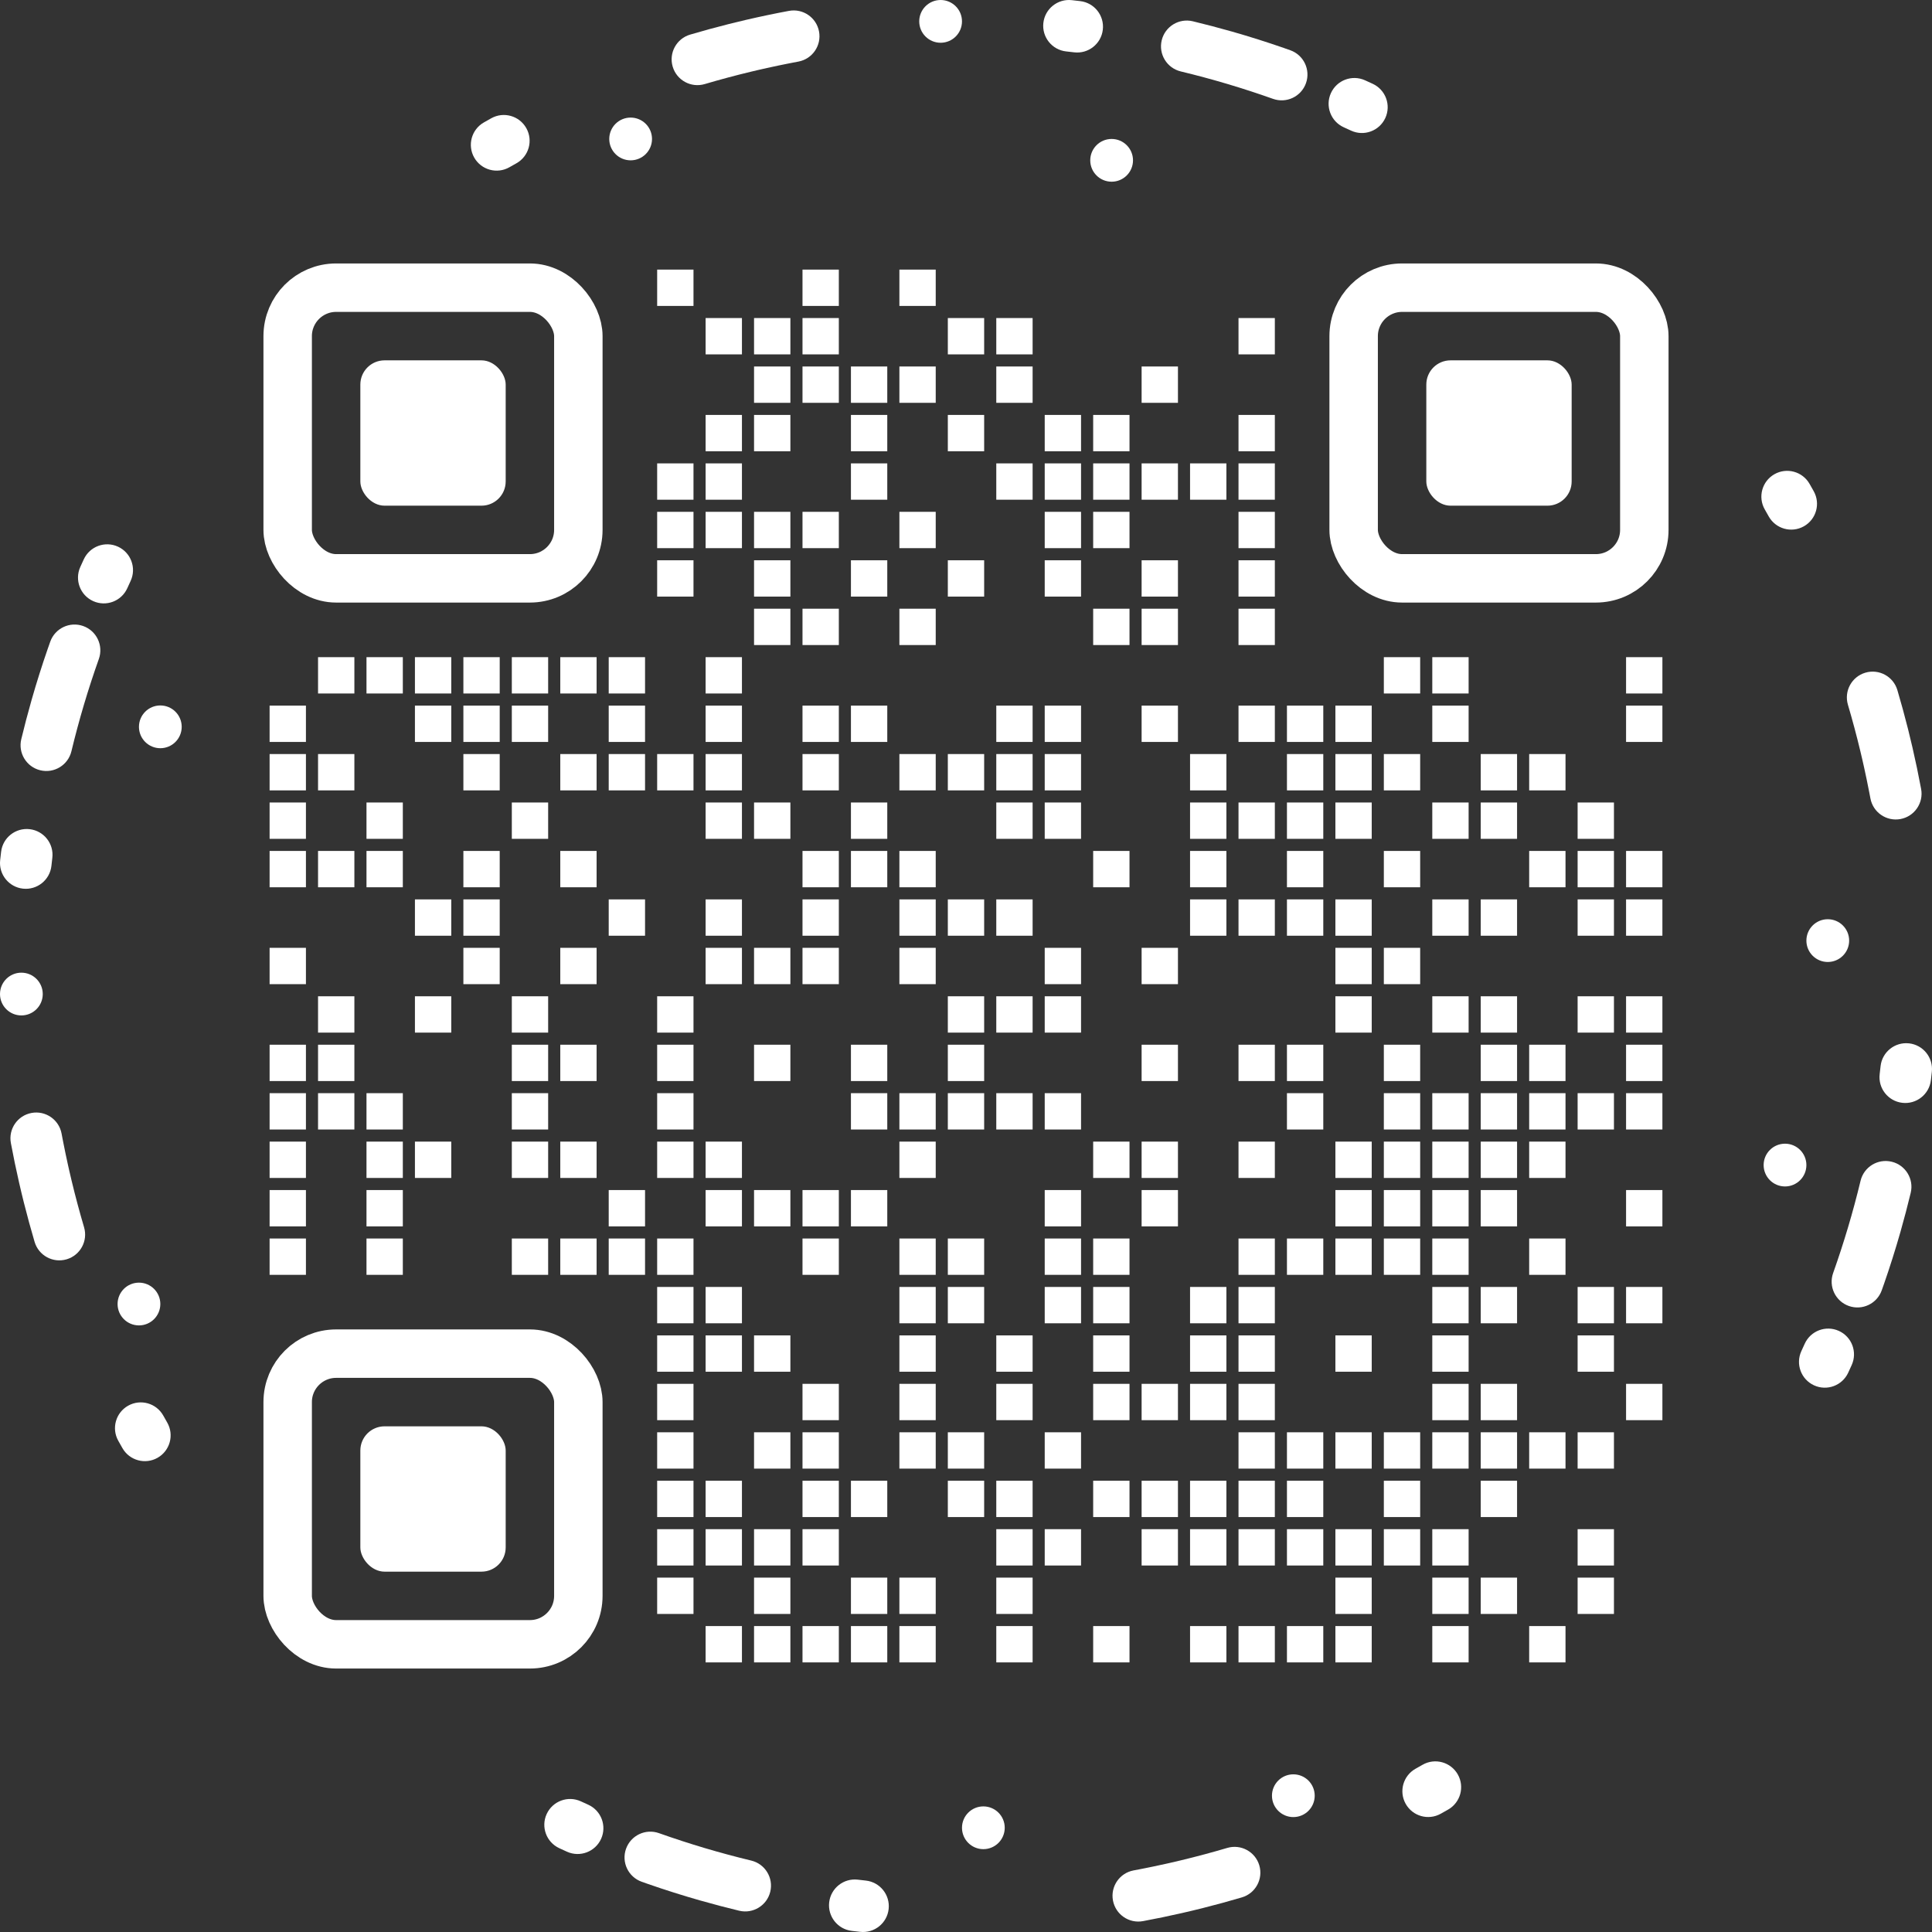 <svg xmlns="http://www.w3.org/2000/svg" xmlns:xlink="http://www.w3.org/1999/xlink" version="1.1" x="0" y="0" viewBox="0 0 220.0 220.0" width="220.0" height="220.0">


<rect x="0" y="0" width="220.0" height="220.0" fill="#333333" stroke="none"/>


<g hape-rendering="crispEdges">
  <path d="M201.407 58.806C202.2 60.221 203.989 60.727 205.404 59.934C206.819 59.142 207.324 57.353 206.532 55.938C206.375 55.656 206.216 55.376 206.056 55.096C205.252 53.688 203.458 53.199 202.05 54.003C200.642 54.808 200.152 56.602 200.957 58.01C201.108 58.274 201.258 58.54 201.407 58.806Z" fill="#ffffff"/>
  <path d="M219.982 122.047C220.159 120.434 218.994 118.985 217.382 118.808C215.77 118.632 214.32 119.796 214.144 121.408C214.111 121.712 214.076 122.015 214.041 122.318C213.85 123.928 215.001 125.388 216.612 125.579C218.223 125.769 219.683 124.618 219.873 123.007C219.911 122.687 219.947 122.367 219.982 122.047Z" fill="#ffffff"/>
  <path d="M210.858 155.435C211.525 153.957 210.868 152.217 209.39 151.55C207.911 150.883 206.172 151.54 205.505 153.018C205.379 153.296 205.253 153.573 205.125 153.849C204.445 155.322 205.087 157.067 206.559 157.747C208.032 158.427 209.777 157.785 210.457 156.313C210.592 156.021 210.725 155.728 210.858 155.435Z" fill="#ffffff"/>
  <path d="M153.849 14.875C155.322 15.555 157.067 14.913 157.747 13.441C158.427 11.968 157.785 10.223 156.312 9.543C156.02 9.408 155.728 9.275 155.435 9.142C153.957 8.475 152.217 9.132 151.55 10.61C150.883 12.089 151.54 13.828 153.018 14.495C153.296 14.62 153.573 14.747 153.849 14.875Z" fill="#ffffff"/>
  <path d="M122.318 5.959C123.928 6.15 125.388 4.999 125.579 3.388C125.769 1.777 124.618 0.317 123.007 0.127C122.687 0.089 122.367 0.053 122.047 0.018C120.434 -0.159 118.985 1.006 118.808 2.618C118.632 4.23 119.796 5.68 121.408 5.856C121.712 5.889 122.015 5.924 122.318 5.959Z" fill="#ffffff"/>
  <path d="M164.904 206.056C166.312 205.252 166.801 203.458 165.997 202.05C165.192 200.642 163.399 200.152 161.99 200.957C161.726 201.108 161.46 201.258 161.194 201.407C159.779 202.2 159.273 203.989 160.066 205.404C160.858 206.819 162.647 207.325 164.062 206.532C164.344 206.375 164.624 206.216 164.904 206.056Z" fill="#ffffff"/>
  <path d="M88.628 7.465C88.195 7.556 87.763 7.649 87.33 7.745C86.99 7.82 86.652 7.897 86.314 7.975C86.059 8.034 85.804 8.095 85.549 8.156C83.759 8.585 81.992 9.058 80.248 9.574C78.692 10.033 77.059 9.144 76.6 7.589C76.141 6.034 77.029 4.4 78.585 3.941C80.032 3.513 81.494 3.114 82.97 2.742C82.991 2.736 83.012 2.731 83.033 2.726C83.68 2.563 84.33 2.406 84.982 2.255C86.602 1.879 88.221 1.54 89.841 1.239C91.435 0.942 92.968 1.994 93.265 3.588C93.562 5.182 92.51 6.716 90.916 7.013C90.711 7.051 90.506 7.089 90.3 7.129C90.272 7.135 90.244 7.141 90.216 7.147C90.02 7.184 89.825 7.223 89.629 7.261C89.609 7.266 89.589 7.27 89.569 7.274C89.419 7.304 89.269 7.334 89.119 7.365C88.968 7.395 88.818 7.426 88.668 7.457C88.655 7.46 88.642 7.463 88.628 7.465Z" fill="#ffffff"/>
  <path d="M131.348 212.539C131.788 212.448 132.228 212.353 132.669 212.255C132.755 212.236 132.84 212.217 132.926 212.198C133.038 212.173 133.15 212.148 133.262 212.122C133.658 212.032 134.054 211.939 134.45 211.844C136.239 211.414 138.007 210.941 139.751 210.426C141.306 209.967 142.94 210.856 143.399 212.411C143.858 213.966 142.97 215.6 141.414 216.059C139.969 216.486 138.509 216.885 137.035 217.256C137.012 217.263 136.989 217.269 136.966 217.275C136.162 217.476 135.353 217.67 134.54 217.855C133.079 218.187 131.619 218.489 130.158 218.761C128.564 219.058 127.031 218.006 126.734 216.412C126.437 214.817 127.489 213.284 129.083 212.987C129.29 212.949 129.497 212.91 129.704 212.87C129.73 212.864 129.756 212.859 129.783 212.854C129.983 212.815 130.183 212.776 130.384 212.736C130.399 212.733 130.415 212.729 130.431 212.726C130.581 212.696 130.731 212.666 130.881 212.635C131.032 212.605 131.182 212.574 131.332 212.543C131.337 212.542 131.342 212.541 131.348 212.539Z" fill="#ffffff"/>
  <path d="M58.806 18.593C60.221 17.8 60.727 16.011 59.934 14.596C59.142 13.181 57.353 12.675 55.938 13.468C55.656 13.625 55.376 13.784 55.096 13.944C53.688 14.748 53.199 16.542 54.003 17.95C54.808 19.358 56.602 19.848 58.01 19.043C58.274 18.892 58.54 18.742 58.806 18.593Z" fill="#ffffff"/>
  <path d="M97.953 219.982C99.566 220.159 101.015 218.995 101.192 217.382C101.368 215.77 100.204 214.32 98.591 214.144C98.288 214.111 97.985 214.076 97.682 214.041C96.072 213.85 94.612 215.002 94.421 216.612C94.231 218.223 95.382 219.683 96.993 219.873C97.313 219.911 97.633 219.947 97.953 219.982Z" fill="#ffffff"/>
  <path d="M64.565 210.858C66.043 211.525 67.783 210.868 68.45 209.39C69.117 207.912 68.46 206.172 66.982 205.505C66.704 205.38 66.427 205.253 66.151 205.125C64.678 204.445 62.933 205.087 62.253 206.56C61.573 208.032 62.215 209.777 63.688 210.457C63.98 210.592 64.272 210.725 64.565 210.858Z" fill="#ffffff"/>
  <path d="M14.875 66.151C15.555 64.678 14.913 62.933 13.441 62.253C11.968 61.573 10.223 62.215 9.543 63.688C9.408 63.98 9.275 64.272 9.142 64.565C8.475 66.043 9.132 67.783 10.61 68.45C12.089 69.117 13.828 68.46 14.495 66.982C14.62 66.704 14.747 66.427 14.875 66.151Z" fill="#ffffff"/>
  <path d="M5.959 97.682C6.15 96.072 4.999 94.612 3.388 94.421C1.777 94.231 0.317 95.382 0.127 96.993C0.089 97.313 0.053 97.633 0.018 97.954C-0.159 99.566 1.006 101.016 2.618 101.192C4.23 101.368 5.68 100.204 5.856 98.592C5.889 98.288 5.924 97.985 5.959 97.682Z" fill="#ffffff"/>
  <path d="M13.944 164.904C14.748 166.312 16.542 166.802 17.95 165.997C19.358 165.192 19.848 163.399 19.043 161.99C18.892 161.726 18.742 161.46 18.593 161.194C17.8 159.779 16.011 159.274 14.596 160.066C13.181 160.858 12.675 162.647 13.468 164.062C13.625 164.344 13.784 164.624 13.944 164.904Z" fill="#ffffff"/>
  <path d="M7.47 131.397C7.559 131.821 7.65 132.245 7.744 132.67C7.796 132.903 7.848 133.135 7.901 133.367C7.984 133.729 8.069 134.09 8.155 134.451C8.585 136.24 9.058 138.007 9.573 139.751C10.032 141.307 9.144 142.94 7.588 143.399C6.033 143.859 4.4 142.97 3.94 141.415C3.514 139.969 3.114 138.509 2.743 137.035C2.737 137.012 2.731 136.99 2.725 136.967C2.534 136.205 2.35 135.44 2.175 134.672C1.83 133.167 1.518 131.663 1.238 130.159C0.941 128.564 1.993 127.031 3.587 126.734C5.182 126.437 6.715 127.489 7.012 129.084C7.05 129.29 7.089 129.497 7.129 129.703C7.135 129.73 7.141 129.757 7.146 129.784C7.182 129.973 7.219 130.162 7.257 130.351C7.263 130.378 7.269 130.404 7.274 130.431C7.304 130.581 7.334 130.731 7.365 130.881L7.411 131.11L7.457 131.332C7.462 131.353 7.466 131.375 7.47 131.397Z" fill="#ffffff"/>
  <path d="M132.286 4.59C132.666 3.014 134.252 2.043 135.829 2.423C137.295 2.777 138.752 3.159 140.199 3.571C140.231 3.579 140.263 3.588 140.295 3.597C142.288 4.166 144.261 4.791 146.213 5.469C146.245 5.48 146.277 5.492 146.309 5.504C146.516 5.576 146.722 5.649 146.928 5.722C148.456 6.265 149.255 7.944 148.713 9.472C148.17 11 146.491 11.799 144.962 11.257C141.526 10.036 138.018 8.992 134.453 8.133C132.877 7.753 131.906 6.167 132.286 4.59Z" fill="#ffffff"/>
  <path d="M9.472 71.287C11 71.83 11.799 73.509 11.256 75.037C10.035 78.474 8.991 81.981 8.133 85.546C7.753 87.123 6.167 88.093 4.59 87.713C3.013 87.333 2.043 85.747 2.423 84.17C2.776 82.705 3.158 81.249 3.57 79.803C3.578 79.77 3.587 79.737 3.597 79.704C4.166 77.711 4.79 75.738 5.468 73.787C5.48 73.754 5.492 73.721 5.505 73.688C5.576 73.482 5.649 73.277 5.721 73.071C6.264 71.543 7.943 70.744 9.472 71.287Z" fill="#ffffff"/>
  <path d="M212.41 76.6C213.966 76.141 215.599 77.03 216.058 78.585C216.486 80.032 216.885 81.493 217.257 82.969C217.263 82.99 217.268 83.012 217.274 83.033C217.447 83.725 217.614 84.419 217.775 85.116C218.139 86.691 218.468 88.266 218.761 89.841C219.058 91.436 218.006 92.969 216.411 93.266C214.817 93.562 213.284 92.511 212.987 90.916C212.949 90.711 212.91 90.505 212.87 90.3C212.864 90.272 212.858 90.244 212.853 90.216C212.667 89.255 212.468 88.293 212.255 87.331C212.187 87.028 212.119 86.725 212.049 86.423C211.982 86.132 211.913 85.841 211.843 85.549C211.414 83.76 210.941 81.993 210.426 80.249C209.966 78.693 210.855 77.06 212.41 76.6Z" fill="#ffffff"/>
  <path d="M217.576 135.83C217.223 137.295 216.84 138.751 216.429 140.197C216.42 140.23 216.412 140.263 216.402 140.296C215.833 142.289 215.209 144.262 214.531 146.213C214.519 146.247 214.507 146.28 214.494 146.313C214.449 146.442 214.404 146.571 214.358 146.7C214.331 146.776 214.304 146.852 214.277 146.929C213.735 148.457 212.056 149.256 210.527 148.713C208.999 148.17 208.2 146.491 208.743 144.963C209.963 141.526 211.007 138.019 211.866 134.454C212.246 132.877 213.832 131.907 215.409 132.287C216.986 132.667 217.956 134.253 217.576 135.83Z" fill="#ffffff"/>
  <path d="M71.286 210.528C71.829 209 73.508 208.201 75.036 208.743C78.473 209.964 81.981 211.008 85.546 211.867C87.122 212.247 88.092 213.833 87.713 215.41C87.333 216.986 85.746 217.956 84.17 217.577C82.706 217.224 81.25 216.841 79.805 216.43C79.771 216.422 79.737 216.413 79.703 216.403C77.711 215.834 75.738 215.209 73.786 214.531C73.752 214.519 73.718 214.507 73.684 214.494C73.479 214.422 73.275 214.35 73.071 214.278C71.542 213.735 70.743 212.056 71.286 210.528Z" fill="#ffffff"/>
  <path d="M18.257 148.491C18.257 149.836 17.167 150.926 15.823 150.926C14.478 150.926 13.389 149.836 13.389 148.491C13.389 147.147 14.478 146.057 15.823 146.057C17.167 146.057 18.257 147.147 18.257 148.491Z" fill="#ffffff"/>
  <path d="M129.017 18.257C129.017 19.602 127.927 20.691 126.583 20.691C125.238 20.691 124.148 19.602 124.148 18.257C124.148 16.913 125.238 15.823 126.583 15.823C127.927 15.823 129.017 16.913 129.017 18.257Z" fill="#ffffff"/>
  <path d="M109.543 2.434C109.543 3.779 108.453 4.869 107.109 4.869C105.764 4.869 104.674 3.779 104.674 2.434C104.674 1.09 105.764 9.73593e-10 107.109 9.73593e-10C108.453 9.73593e-10 109.543 1.09 109.543 2.434Z" fill="#ffffff"/>
  <path d="M74.246 15.823C74.246 17.167 73.156 18.257 71.811 18.257C70.467 18.257 69.377 17.167 69.377 15.823C69.377 14.478 70.467 13.389 71.811 13.389C73.156 13.389 74.246 14.478 74.246 15.823Z" fill="#ffffff"/>
  <path d="M114.411 208.131C114.411 209.476 113.321 210.566 111.977 210.566C110.633 210.566 109.543 209.476 109.543 208.131C109.543 206.787 110.633 205.697 111.977 205.697C113.321 205.697 114.411 206.787 114.411 208.131Z" fill="#ffffff"/>
  <path d="M205.697 132.669C205.697 134.013 204.607 135.103 203.263 135.103C201.918 135.103 200.828 134.013 200.828 132.669C200.828 131.324 201.918 130.234 203.263 130.234C204.607 130.234 205.697 131.324 205.697 132.669Z" fill="#ffffff"/>
  <path d="M20.691 82.766C20.691 84.11 19.602 85.2 18.257 85.2C16.913 85.2 15.823 84.11 15.823 82.766C15.823 81.421 16.913 80.331 18.257 80.331C19.602 80.331 20.691 81.421 20.691 82.766Z" fill="#ffffff"/>
  <path d="M4.869 113.194C4.869 114.539 3.779 115.629 2.434 115.629C1.09 115.629 2.08334e-09 114.539 2.08334e-09 113.194C2.08334e-09 111.85 1.09 110.76 2.434 110.76C3.779 110.76 4.869 111.85 4.869 113.194Z" fill="#ffffff"/>
  <path d="M149.708 204.48C149.708 205.824 148.619 206.914 147.274 206.914C145.93 206.914 144.84 205.824 144.84 204.48C144.84 203.136 145.93 202.046 147.274 202.046C148.619 202.046 149.708 203.136 149.708 204.48Z" fill="#ffffff"/>
  <path d="M210.566 107.109C210.566 108.453 209.476 109.543 208.131 109.543C206.787 109.543 205.697 108.453 205.697 107.109C205.697 105.764 206.787 104.674 208.131 104.674C209.476 104.674 210.566 105.764 210.566 107.109Z" fill="#ffffff"/>  
</g>
<g transform="translate(30.0, 30.0)">
<g fill="#ffffff">
<rect x="44.832" y="0.7" width="4.137" height="4.137" rx="0" fill="#ffffff"/>
<rect x="61.382" y="0.7" width="4.137" height="4.137" rx="0" fill="#ffffff"/>
<rect x="72.415" y="0.7" width="4.137" height="4.137" rx="0" fill="#ffffff"/>
<rect x="50.349" y="6.216" width="4.137" height="4.137" rx="0" fill="#ffffff"/>
<rect x="55.865" y="6.216" width="4.137" height="4.137" rx="0" fill="#ffffff"/>
<rect x="61.382" y="6.216" width="4.137" height="4.137" rx="0" fill="#ffffff"/>
<rect x="77.931" y="6.216" width="4.137" height="4.137" rx="0" fill="#ffffff"/>
<rect x="83.448" y="6.216" width="4.137" height="4.137" rx="0" fill="#ffffff"/>
<rect x="111.031" y="6.216" width="4.137" height="4.137" rx="0" fill="#ffffff"/>
<rect x="55.865" y="11.733" width="4.137" height="4.137" rx="0" fill="#ffffff"/>
<rect x="61.382" y="11.733" width="4.137" height="4.137" rx="0" fill="#ffffff"/>
<rect x="66.898" y="11.733" width="4.137" height="4.137" rx="0" fill="#ffffff"/>
<rect x="72.415" y="11.733" width="4.137" height="4.137" rx="0" fill="#ffffff"/>
<rect x="83.448" y="11.733" width="4.137" height="4.137" rx="0" fill="#ffffff"/>
<rect x="99.998" y="11.733" width="4.137" height="4.137" rx="0" fill="#ffffff"/>
<rect x="50.349" y="17.249" width="4.137" height="4.137" rx="0" fill="#ffffff"/>
<rect x="55.865" y="17.249" width="4.137" height="4.137" rx="0" fill="#ffffff"/>
<rect x="66.898" y="17.249" width="4.137" height="4.137" rx="0" fill="#ffffff"/>
<rect x="77.931" y="17.249" width="4.137" height="4.137" rx="0" fill="#ffffff"/>
<rect x="88.964" y="17.249" width="4.137" height="4.137" rx="0" fill="#ffffff"/>
<rect x="94.481" y="17.249" width="4.137" height="4.137" rx="0" fill="#ffffff"/>
<rect x="111.031" y="17.249" width="4.137" height="4.137" rx="0" fill="#ffffff"/>
<rect x="44.832" y="22.766" width="4.137" height="4.137" rx="0" fill="#ffffff"/>
<rect x="50.349" y="22.766" width="4.137" height="4.137" rx="0" fill="#ffffff"/>
<rect x="66.898" y="22.766" width="4.137" height="4.137" rx="0" fill="#ffffff"/>
<rect x="83.448" y="22.766" width="4.137" height="4.137" rx="0" fill="#ffffff"/>
<rect x="88.964" y="22.766" width="4.137" height="4.137" rx="0" fill="#ffffff"/>
<rect x="94.481" y="22.766" width="4.137" height="4.137" rx="0" fill="#ffffff"/>
<rect x="99.998" y="22.766" width="4.137" height="4.137" rx="0" fill="#ffffff"/>
<rect x="105.514" y="22.766" width="4.137" height="4.137" rx="0" fill="#ffffff"/>
<rect x="111.031" y="22.766" width="4.137" height="4.137" rx="0" fill="#ffffff"/>
<rect x="44.832" y="28.282" width="4.137" height="4.137" rx="0" fill="#ffffff"/>
<rect x="50.349" y="28.282" width="4.137" height="4.137" rx="0" fill="#ffffff"/>
<rect x="55.865" y="28.282" width="4.137" height="4.137" rx="0" fill="#ffffff"/>
<rect x="61.382" y="28.282" width="4.137" height="4.137" rx="0" fill="#ffffff"/>
<rect x="72.415" y="28.282" width="4.137" height="4.137" rx="0" fill="#ffffff"/>
<rect x="88.964" y="28.282" width="4.137" height="4.137" rx="0" fill="#ffffff"/>
<rect x="94.481" y="28.282" width="4.137" height="4.137" rx="0" fill="#ffffff"/>
<rect x="111.031" y="28.282" width="4.137" height="4.137" rx="0" fill="#ffffff"/>
<rect x="44.832" y="33.799" width="4.137" height="4.137" rx="0" fill="#ffffff"/>
<rect x="55.865" y="33.799" width="4.137" height="4.137" rx="0" fill="#ffffff"/>
<rect x="66.898" y="33.799" width="4.137" height="4.137" rx="0" fill="#ffffff"/>
<rect x="77.931" y="33.799" width="4.137" height="4.137" rx="0" fill="#ffffff"/>
<rect x="88.964" y="33.799" width="4.137" height="4.137" rx="0" fill="#ffffff"/>
<rect x="99.998" y="33.799" width="4.137" height="4.137" rx="0" fill="#ffffff"/>
<rect x="111.031" y="33.799" width="4.137" height="4.137" rx="0" fill="#ffffff"/>
<rect x="55.865" y="39.315" width="4.137" height="4.137" rx="0" fill="#ffffff"/>
<rect x="61.382" y="39.315" width="4.137" height="4.137" rx="0" fill="#ffffff"/>
<rect x="72.415" y="39.315" width="4.137" height="4.137" rx="0" fill="#ffffff"/>
<rect x="94.481" y="39.315" width="4.137" height="4.137" rx="0" fill="#ffffff"/>
<rect x="99.998" y="39.315" width="4.137" height="4.137" rx="0" fill="#ffffff"/>
<rect x="111.031" y="39.315" width="4.137" height="4.137" rx="0" fill="#ffffff"/>
<rect x="6.216" y="44.832" width="4.137" height="4.137" rx="0" fill="#ffffff"/>
<rect x="11.733" y="44.832" width="4.137" height="4.137" rx="0" fill="#ffffff"/>
<rect x="17.249" y="44.832" width="4.137" height="4.137" rx="0" fill="#ffffff"/>
<rect x="22.766" y="44.832" width="4.137" height="4.137" rx="0" fill="#ffffff"/>
<rect x="28.282" y="44.832" width="4.137" height="4.137" rx="0" fill="#ffffff"/>
<rect x="33.799" y="44.832" width="4.137" height="4.137" rx="0" fill="#ffffff"/>
<rect x="39.315" y="44.832" width="4.137" height="4.137" rx="0" fill="#ffffff"/>
<rect x="50.349" y="44.832" width="4.137" height="4.137" rx="0" fill="#ffffff"/>
<rect x="127.58" y="44.832" width="4.137" height="4.137" rx="0" fill="#ffffff"/>
<rect x="133.097" y="44.832" width="4.137" height="4.137" rx="0" fill="#ffffff"/>
<rect x="155.163" y="44.832" width="4.137" height="4.137" rx="0" fill="#ffffff"/>
<rect x="0.7" y="50.349" width="4.137" height="4.137" rx="0" fill="#ffffff"/>
<rect x="17.249" y="50.349" width="4.137" height="4.137" rx="0" fill="#ffffff"/>
<rect x="22.766" y="50.349" width="4.137" height="4.137" rx="0" fill="#ffffff"/>
<rect x="28.282" y="50.349" width="4.137" height="4.137" rx="0" fill="#ffffff"/>
<rect x="39.315" y="50.349" width="4.137" height="4.137" rx="0" fill="#ffffff"/>
<rect x="50.349" y="50.349" width="4.137" height="4.137" rx="0" fill="#ffffff"/>
<rect x="61.382" y="50.349" width="4.137" height="4.137" rx="0" fill="#ffffff"/>
<rect x="66.898" y="50.349" width="4.137" height="4.137" rx="0" fill="#ffffff"/>
<rect x="83.448" y="50.349" width="4.137" height="4.137" rx="0" fill="#ffffff"/>
<rect x="88.964" y="50.349" width="4.137" height="4.137" rx="0" fill="#ffffff"/>
<rect x="99.998" y="50.349" width="4.137" height="4.137" rx="0" fill="#ffffff"/>
<rect x="111.031" y="50.349" width="4.137" height="4.137" rx="0" fill="#ffffff"/>
<rect x="116.547" y="50.349" width="4.137" height="4.137" rx="0" fill="#ffffff"/>
<rect x="122.064" y="50.349" width="4.137" height="4.137" rx="0" fill="#ffffff"/>
<rect x="133.097" y="50.349" width="4.137" height="4.137" rx="0" fill="#ffffff"/>
<rect x="155.163" y="50.349" width="4.137" height="4.137" rx="0" fill="#ffffff"/>
<rect x="0.7" y="55.865" width="4.137" height="4.137" rx="0" fill="#ffffff"/>
<rect x="6.216" y="55.865" width="4.137" height="4.137" rx="0" fill="#ffffff"/>
<rect x="22.766" y="55.865" width="4.137" height="4.137" rx="0" fill="#ffffff"/>
<rect x="33.799" y="55.865" width="4.137" height="4.137" rx="0" fill="#ffffff"/>
<rect x="39.315" y="55.865" width="4.137" height="4.137" rx="0" fill="#ffffff"/>
<rect x="44.832" y="55.865" width="4.137" height="4.137" rx="0" fill="#ffffff"/>
<rect x="50.349" y="55.865" width="4.137" height="4.137" rx="0" fill="#ffffff"/>
<rect x="61.382" y="55.865" width="4.137" height="4.137" rx="0" fill="#ffffff"/>
<rect x="72.415" y="55.865" width="4.137" height="4.137" rx="0" fill="#ffffff"/>
<rect x="77.931" y="55.865" width="4.137" height="4.137" rx="0" fill="#ffffff"/>
<rect x="83.448" y="55.865" width="4.137" height="4.137" rx="0" fill="#ffffff"/>
<rect x="88.964" y="55.865" width="4.137" height="4.137" rx="0" fill="#ffffff"/>
<rect x="105.514" y="55.865" width="4.137" height="4.137" rx="0" fill="#ffffff"/>
<rect x="116.547" y="55.865" width="4.137" height="4.137" rx="0" fill="#ffffff"/>
<rect x="122.064" y="55.865" width="4.137" height="4.137" rx="0" fill="#ffffff"/>
<rect x="127.58" y="55.865" width="4.137" height="4.137" rx="0" fill="#ffffff"/>
<rect x="138.613" y="55.865" width="4.137" height="4.137" rx="0" fill="#ffffff"/>
<rect x="144.13" y="55.865" width="4.137" height="4.137" rx="0" fill="#ffffff"/>
<rect x="0.7" y="61.382" width="4.137" height="4.137" rx="0" fill="#ffffff"/>
<rect x="11.733" y="61.382" width="4.137" height="4.137" rx="0" fill="#ffffff"/>
<rect x="28.282" y="61.382" width="4.137" height="4.137" rx="0" fill="#ffffff"/>
<rect x="50.349" y="61.382" width="4.137" height="4.137" rx="0" fill="#ffffff"/>
<rect x="55.865" y="61.382" width="4.137" height="4.137" rx="0" fill="#ffffff"/>
<rect x="66.898" y="61.382" width="4.137" height="4.137" rx="0" fill="#ffffff"/>
<rect x="83.448" y="61.382" width="4.137" height="4.137" rx="0" fill="#ffffff"/>
<rect x="88.964" y="61.382" width="4.137" height="4.137" rx="0" fill="#ffffff"/>
<rect x="105.514" y="61.382" width="4.137" height="4.137" rx="0" fill="#ffffff"/>
<rect x="111.031" y="61.382" width="4.137" height="4.137" rx="0" fill="#ffffff"/>
<rect x="116.547" y="61.382" width="4.137" height="4.137" rx="0" fill="#ffffff"/>
<rect x="122.064" y="61.382" width="4.137" height="4.137" rx="0" fill="#ffffff"/>
<rect x="133.097" y="61.382" width="4.137" height="4.137" rx="0" fill="#ffffff"/>
<rect x="138.613" y="61.382" width="4.137" height="4.137" rx="0" fill="#ffffff"/>
<rect x="149.646" y="61.382" width="4.137" height="4.137" rx="0" fill="#ffffff"/>
<rect x="0.7" y="66.898" width="4.137" height="4.137" rx="0" fill="#ffffff"/>
<rect x="6.216" y="66.898" width="4.137" height="4.137" rx="0" fill="#ffffff"/>
<rect x="11.733" y="66.898" width="4.137" height="4.137" rx="0" fill="#ffffff"/>
<rect x="22.766" y="66.898" width="4.137" height="4.137" rx="0" fill="#ffffff"/>
<rect x="33.799" y="66.898" width="4.137" height="4.137" rx="0" fill="#ffffff"/>
<rect x="61.382" y="66.898" width="4.137" height="4.137" rx="0" fill="#ffffff"/>
<rect x="66.898" y="66.898" width="4.137" height="4.137" rx="0" fill="#ffffff"/>
<rect x="72.415" y="66.898" width="4.137" height="4.137" rx="0" fill="#ffffff"/>
<rect x="94.481" y="66.898" width="4.137" height="4.137" rx="0" fill="#ffffff"/>
<rect x="105.514" y="66.898" width="4.137" height="4.137" rx="0" fill="#ffffff"/>
<rect x="116.547" y="66.898" width="4.137" height="4.137" rx="0" fill="#ffffff"/>
<rect x="127.58" y="66.898" width="4.137" height="4.137" rx="0" fill="#ffffff"/>
<rect x="144.13" y="66.898" width="4.137" height="4.137" rx="0" fill="#ffffff"/>
<rect x="149.646" y="66.898" width="4.137" height="4.137" rx="0" fill="#ffffff"/>
<rect x="155.163" y="66.898" width="4.137" height="4.137" rx="0" fill="#ffffff"/>
<rect x="17.249" y="72.415" width="4.137" height="4.137" rx="0" fill="#ffffff"/>
<rect x="22.766" y="72.415" width="4.137" height="4.137" rx="0" fill="#ffffff"/>
<rect x="39.315" y="72.415" width="4.137" height="4.137" rx="0" fill="#ffffff"/>
<rect x="50.349" y="72.415" width="4.137" height="4.137" rx="0" fill="#ffffff"/>
<rect x="61.382" y="72.415" width="4.137" height="4.137" rx="0" fill="#ffffff"/>
<rect x="72.415" y="72.415" width="4.137" height="4.137" rx="0" fill="#ffffff"/>
<rect x="77.931" y="72.415" width="4.137" height="4.137" rx="0" fill="#ffffff"/>
<rect x="83.448" y="72.415" width="4.137" height="4.137" rx="0" fill="#ffffff"/>
<rect x="105.514" y="72.415" width="4.137" height="4.137" rx="0" fill="#ffffff"/>
<rect x="111.031" y="72.415" width="4.137" height="4.137" rx="0" fill="#ffffff"/>
<rect x="116.547" y="72.415" width="4.137" height="4.137" rx="0" fill="#ffffff"/>
<rect x="122.064" y="72.415" width="4.137" height="4.137" rx="0" fill="#ffffff"/>
<rect x="133.097" y="72.415" width="4.137" height="4.137" rx="0" fill="#ffffff"/>
<rect x="138.613" y="72.415" width="4.137" height="4.137" rx="0" fill="#ffffff"/>
<rect x="149.646" y="72.415" width="4.137" height="4.137" rx="0" fill="#ffffff"/>
<rect x="155.163" y="72.415" width="4.137" height="4.137" rx="0" fill="#ffffff"/>
<rect x="0.7" y="77.931" width="4.137" height="4.137" rx="0" fill="#ffffff"/>
<rect x="22.766" y="77.931" width="4.137" height="4.137" rx="0" fill="#ffffff"/>
<rect x="33.799" y="77.931" width="4.137" height="4.137" rx="0" fill="#ffffff"/>
<rect x="50.349" y="77.931" width="4.137" height="4.137" rx="0" fill="#ffffff"/>
<rect x="55.865" y="77.931" width="4.137" height="4.137" rx="0" fill="#ffffff"/>
<rect x="61.382" y="77.931" width="4.137" height="4.137" rx="0" fill="#ffffff"/>
<rect x="72.415" y="77.931" width="4.137" height="4.137" rx="0" fill="#ffffff"/>
<rect x="88.964" y="77.931" width="4.137" height="4.137" rx="0" fill="#ffffff"/>
<rect x="99.998" y="77.931" width="4.137" height="4.137" rx="0" fill="#ffffff"/>
<rect x="122.064" y="77.931" width="4.137" height="4.137" rx="0" fill="#ffffff"/>
<rect x="127.58" y="77.931" width="4.137" height="4.137" rx="0" fill="#ffffff"/>
<rect x="6.216" y="83.448" width="4.137" height="4.137" rx="0" fill="#ffffff"/>
<rect x="17.249" y="83.448" width="4.137" height="4.137" rx="0" fill="#ffffff"/>
<rect x="28.282" y="83.448" width="4.137" height="4.137" rx="0" fill="#ffffff"/>
<rect x="44.832" y="83.448" width="4.137" height="4.137" rx="0" fill="#ffffff"/>
<rect x="77.931" y="83.448" width="4.137" height="4.137" rx="0" fill="#ffffff"/>
<rect x="83.448" y="83.448" width="4.137" height="4.137" rx="0" fill="#ffffff"/>
<rect x="88.964" y="83.448" width="4.137" height="4.137" rx="0" fill="#ffffff"/>
<rect x="122.064" y="83.448" width="4.137" height="4.137" rx="0" fill="#ffffff"/>
<rect x="133.097" y="83.448" width="4.137" height="4.137" rx="0" fill="#ffffff"/>
<rect x="138.613" y="83.448" width="4.137" height="4.137" rx="0" fill="#ffffff"/>
<rect x="149.646" y="83.448" width="4.137" height="4.137" rx="0" fill="#ffffff"/>
<rect x="155.163" y="83.448" width="4.137" height="4.137" rx="0" fill="#ffffff"/>
<rect x="0.7" y="88.964" width="4.137" height="4.137" rx="0" fill="#ffffff"/>
<rect x="6.216" y="88.964" width="4.137" height="4.137" rx="0" fill="#ffffff"/>
<rect x="28.282" y="88.964" width="4.137" height="4.137" rx="0" fill="#ffffff"/>
<rect x="33.799" y="88.964" width="4.137" height="4.137" rx="0" fill="#ffffff"/>
<rect x="44.832" y="88.964" width="4.137" height="4.137" rx="0" fill="#ffffff"/>
<rect x="55.865" y="88.964" width="4.137" height="4.137" rx="0" fill="#ffffff"/>
<rect x="66.898" y="88.964" width="4.137" height="4.137" rx="0" fill="#ffffff"/>
<rect x="77.931" y="88.964" width="4.137" height="4.137" rx="0" fill="#ffffff"/>
<rect x="99.998" y="88.964" width="4.137" height="4.137" rx="0" fill="#ffffff"/>
<rect x="111.031" y="88.964" width="4.137" height="4.137" rx="0" fill="#ffffff"/>
<rect x="116.547" y="88.964" width="4.137" height="4.137" rx="0" fill="#ffffff"/>
<rect x="127.58" y="88.964" width="4.137" height="4.137" rx="0" fill="#ffffff"/>
<rect x="138.613" y="88.964" width="4.137" height="4.137" rx="0" fill="#ffffff"/>
<rect x="144.13" y="88.964" width="4.137" height="4.137" rx="0" fill="#ffffff"/>
<rect x="155.163" y="88.964" width="4.137" height="4.137" rx="0" fill="#ffffff"/>
<rect x="0.7" y="94.481" width="4.137" height="4.137" rx="0" fill="#ffffff"/>
<rect x="6.216" y="94.481" width="4.137" height="4.137" rx="0" fill="#ffffff"/>
<rect x="11.733" y="94.481" width="4.137" height="4.137" rx="0" fill="#ffffff"/>
<rect x="28.282" y="94.481" width="4.137" height="4.137" rx="0" fill="#ffffff"/>
<rect x="44.832" y="94.481" width="4.137" height="4.137" rx="0" fill="#ffffff"/>
<rect x="66.898" y="94.481" width="4.137" height="4.137" rx="0" fill="#ffffff"/>
<rect x="72.415" y="94.481" width="4.137" height="4.137" rx="0" fill="#ffffff"/>
<rect x="77.931" y="94.481" width="4.137" height="4.137" rx="0" fill="#ffffff"/>
<rect x="83.448" y="94.481" width="4.137" height="4.137" rx="0" fill="#ffffff"/>
<rect x="88.964" y="94.481" width="4.137" height="4.137" rx="0" fill="#ffffff"/>
<rect x="116.547" y="94.481" width="4.137" height="4.137" rx="0" fill="#ffffff"/>
<rect x="127.58" y="94.481" width="4.137" height="4.137" rx="0" fill="#ffffff"/>
<rect x="133.097" y="94.481" width="4.137" height="4.137" rx="0" fill="#ffffff"/>
<rect x="138.613" y="94.481" width="4.137" height="4.137" rx="0" fill="#ffffff"/>
<rect x="144.13" y="94.481" width="4.137" height="4.137" rx="0" fill="#ffffff"/>
<rect x="149.646" y="94.481" width="4.137" height="4.137" rx="0" fill="#ffffff"/>
<rect x="155.163" y="94.481" width="4.137" height="4.137" rx="0" fill="#ffffff"/>
<rect x="0.7" y="99.998" width="4.137" height="4.137" rx="0" fill="#ffffff"/>
<rect x="11.733" y="99.998" width="4.137" height="4.137" rx="0" fill="#ffffff"/>
<rect x="17.249" y="99.998" width="4.137" height="4.137" rx="0" fill="#ffffff"/>
<rect x="28.282" y="99.998" width="4.137" height="4.137" rx="0" fill="#ffffff"/>
<rect x="33.799" y="99.998" width="4.137" height="4.137" rx="0" fill="#ffffff"/>
<rect x="44.832" y="99.998" width="4.137" height="4.137" rx="0" fill="#ffffff"/>
<rect x="50.349" y="99.998" width="4.137" height="4.137" rx="0" fill="#ffffff"/>
<rect x="72.415" y="99.998" width="4.137" height="4.137" rx="0" fill="#ffffff"/>
<rect x="94.481" y="99.998" width="4.137" height="4.137" rx="0" fill="#ffffff"/>
<rect x="99.998" y="99.998" width="4.137" height="4.137" rx="0" fill="#ffffff"/>
<rect x="111.031" y="99.998" width="4.137" height="4.137" rx="0" fill="#ffffff"/>
<rect x="122.064" y="99.998" width="4.137" height="4.137" rx="0" fill="#ffffff"/>
<rect x="127.58" y="99.998" width="4.137" height="4.137" rx="0" fill="#ffffff"/>
<rect x="133.097" y="99.998" width="4.137" height="4.137" rx="0" fill="#ffffff"/>
<rect x="138.613" y="99.998" width="4.137" height="4.137" rx="0" fill="#ffffff"/>
<rect x="144.13" y="99.998" width="4.137" height="4.137" rx="0" fill="#ffffff"/>
<rect x="0.7" y="105.514" width="4.137" height="4.137" rx="0" fill="#ffffff"/>
<rect x="11.733" y="105.514" width="4.137" height="4.137" rx="0" fill="#ffffff"/>
<rect x="39.315" y="105.514" width="4.137" height="4.137" rx="0" fill="#ffffff"/>
<rect x="50.349" y="105.514" width="4.137" height="4.137" rx="0" fill="#ffffff"/>
<rect x="55.865" y="105.514" width="4.137" height="4.137" rx="0" fill="#ffffff"/>
<rect x="61.382" y="105.514" width="4.137" height="4.137" rx="0" fill="#ffffff"/>
<rect x="66.898" y="105.514" width="4.137" height="4.137" rx="0" fill="#ffffff"/>
<rect x="88.964" y="105.514" width="4.137" height="4.137" rx="0" fill="#ffffff"/>
<rect x="99.998" y="105.514" width="4.137" height="4.137" rx="0" fill="#ffffff"/>
<rect x="122.064" y="105.514" width="4.137" height="4.137" rx="0" fill="#ffffff"/>
<rect x="127.58" y="105.514" width="4.137" height="4.137" rx="0" fill="#ffffff"/>
<rect x="133.097" y="105.514" width="4.137" height="4.137" rx="0" fill="#ffffff"/>
<rect x="138.613" y="105.514" width="4.137" height="4.137" rx="0" fill="#ffffff"/>
<rect x="155.163" y="105.514" width="4.137" height="4.137" rx="0" fill="#ffffff"/>
<rect x="0.7" y="111.031" width="4.137" height="4.137" rx="0" fill="#ffffff"/>
<rect x="11.733" y="111.031" width="4.137" height="4.137" rx="0" fill="#ffffff"/>
<rect x="28.282" y="111.031" width="4.137" height="4.137" rx="0" fill="#ffffff"/>
<rect x="33.799" y="111.031" width="4.137" height="4.137" rx="0" fill="#ffffff"/>
<rect x="39.315" y="111.031" width="4.137" height="4.137" rx="0" fill="#ffffff"/>
<rect x="44.832" y="111.031" width="4.137" height="4.137" rx="0" fill="#ffffff"/>
<rect x="61.382" y="111.031" width="4.137" height="4.137" rx="0" fill="#ffffff"/>
<rect x="72.415" y="111.031" width="4.137" height="4.137" rx="0" fill="#ffffff"/>
<rect x="77.931" y="111.031" width="4.137" height="4.137" rx="0" fill="#ffffff"/>
<rect x="88.964" y="111.031" width="4.137" height="4.137" rx="0" fill="#ffffff"/>
<rect x="94.481" y="111.031" width="4.137" height="4.137" rx="0" fill="#ffffff"/>
<rect x="111.031" y="111.031" width="4.137" height="4.137" rx="0" fill="#ffffff"/>
<rect x="116.547" y="111.031" width="4.137" height="4.137" rx="0" fill="#ffffff"/>
<rect x="122.064" y="111.031" width="4.137" height="4.137" rx="0" fill="#ffffff"/>
<rect x="127.58" y="111.031" width="4.137" height="4.137" rx="0" fill="#ffffff"/>
<rect x="133.097" y="111.031" width="4.137" height="4.137" rx="0" fill="#ffffff"/>
<rect x="144.13" y="111.031" width="4.137" height="4.137" rx="0" fill="#ffffff"/>
<rect x="44.832" y="116.547" width="4.137" height="4.137" rx="0" fill="#ffffff"/>
<rect x="50.349" y="116.547" width="4.137" height="4.137" rx="0" fill="#ffffff"/>
<rect x="72.415" y="116.547" width="4.137" height="4.137" rx="0" fill="#ffffff"/>
<rect x="77.931" y="116.547" width="4.137" height="4.137" rx="0" fill="#ffffff"/>
<rect x="88.964" y="116.547" width="4.137" height="4.137" rx="0" fill="#ffffff"/>
<rect x="94.481" y="116.547" width="4.137" height="4.137" rx="0" fill="#ffffff"/>
<rect x="105.514" y="116.547" width="4.137" height="4.137" rx="0" fill="#ffffff"/>
<rect x="111.031" y="116.547" width="4.137" height="4.137" rx="0" fill="#ffffff"/>
<rect x="133.097" y="116.547" width="4.137" height="4.137" rx="0" fill="#ffffff"/>
<rect x="138.613" y="116.547" width="4.137" height="4.137" rx="0" fill="#ffffff"/>
<rect x="149.646" y="116.547" width="4.137" height="4.137" rx="0" fill="#ffffff"/>
<rect x="155.163" y="116.547" width="4.137" height="4.137" rx="0" fill="#ffffff"/>
<rect x="44.832" y="122.064" width="4.137" height="4.137" rx="0" fill="#ffffff"/>
<rect x="50.349" y="122.064" width="4.137" height="4.137" rx="0" fill="#ffffff"/>
<rect x="55.865" y="122.064" width="4.137" height="4.137" rx="0" fill="#ffffff"/>
<rect x="72.415" y="122.064" width="4.137" height="4.137" rx="0" fill="#ffffff"/>
<rect x="83.448" y="122.064" width="4.137" height="4.137" rx="0" fill="#ffffff"/>
<rect x="94.481" y="122.064" width="4.137" height="4.137" rx="0" fill="#ffffff"/>
<rect x="105.514" y="122.064" width="4.137" height="4.137" rx="0" fill="#ffffff"/>
<rect x="111.031" y="122.064" width="4.137" height="4.137" rx="0" fill="#ffffff"/>
<rect x="122.064" y="122.064" width="4.137" height="4.137" rx="0" fill="#ffffff"/>
<rect x="133.097" y="122.064" width="4.137" height="4.137" rx="0" fill="#ffffff"/>
<rect x="149.646" y="122.064" width="4.137" height="4.137" rx="0" fill="#ffffff"/>
<rect x="44.832" y="127.58" width="4.137" height="4.137" rx="0" fill="#ffffff"/>
<rect x="61.382" y="127.58" width="4.137" height="4.137" rx="0" fill="#ffffff"/>
<rect x="72.415" y="127.58" width="4.137" height="4.137" rx="0" fill="#ffffff"/>
<rect x="83.448" y="127.58" width="4.137" height="4.137" rx="0" fill="#ffffff"/>
<rect x="94.481" y="127.58" width="4.137" height="4.137" rx="0" fill="#ffffff"/>
<rect x="99.998" y="127.58" width="4.137" height="4.137" rx="0" fill="#ffffff"/>
<rect x="105.514" y="127.58" width="4.137" height="4.137" rx="0" fill="#ffffff"/>
<rect x="111.031" y="127.58" width="4.137" height="4.137" rx="0" fill="#ffffff"/>
<rect x="133.097" y="127.58" width="4.137" height="4.137" rx="0" fill="#ffffff"/>
<rect x="138.613" y="127.58" width="4.137" height="4.137" rx="0" fill="#ffffff"/>
<rect x="155.163" y="127.58" width="4.137" height="4.137" rx="0" fill="#ffffff"/>
<rect x="44.832" y="133.097" width="4.137" height="4.137" rx="0" fill="#ffffff"/>
<rect x="55.865" y="133.097" width="4.137" height="4.137" rx="0" fill="#ffffff"/>
<rect x="61.382" y="133.097" width="4.137" height="4.137" rx="0" fill="#ffffff"/>
<rect x="72.415" y="133.097" width="4.137" height="4.137" rx="0" fill="#ffffff"/>
<rect x="77.931" y="133.097" width="4.137" height="4.137" rx="0" fill="#ffffff"/>
<rect x="88.964" y="133.097" width="4.137" height="4.137" rx="0" fill="#ffffff"/>
<rect x="111.031" y="133.097" width="4.137" height="4.137" rx="0" fill="#ffffff"/>
<rect x="116.547" y="133.097" width="4.137" height="4.137" rx="0" fill="#ffffff"/>
<rect x="122.064" y="133.097" width="4.137" height="4.137" rx="0" fill="#ffffff"/>
<rect x="127.58" y="133.097" width="4.137" height="4.137" rx="0" fill="#ffffff"/>
<rect x="133.097" y="133.097" width="4.137" height="4.137" rx="0" fill="#ffffff"/>
<rect x="138.613" y="133.097" width="4.137" height="4.137" rx="0" fill="#ffffff"/>
<rect x="144.13" y="133.097" width="4.137" height="4.137" rx="0" fill="#ffffff"/>
<rect x="149.646" y="133.097" width="4.137" height="4.137" rx="0" fill="#ffffff"/>
<rect x="44.832" y="138.613" width="4.137" height="4.137" rx="0" fill="#ffffff"/>
<rect x="50.349" y="138.613" width="4.137" height="4.137" rx="0" fill="#ffffff"/>
<rect x="61.382" y="138.613" width="4.137" height="4.137" rx="0" fill="#ffffff"/>
<rect x="66.898" y="138.613" width="4.137" height="4.137" rx="0" fill="#ffffff"/>
<rect x="77.931" y="138.613" width="4.137" height="4.137" rx="0" fill="#ffffff"/>
<rect x="83.448" y="138.613" width="4.137" height="4.137" rx="0" fill="#ffffff"/>
<rect x="94.481" y="138.613" width="4.137" height="4.137" rx="0" fill="#ffffff"/>
<rect x="99.998" y="138.613" width="4.137" height="4.137" rx="0" fill="#ffffff"/>
<rect x="105.514" y="138.613" width="4.137" height="4.137" rx="0" fill="#ffffff"/>
<rect x="111.031" y="138.613" width="4.137" height="4.137" rx="0" fill="#ffffff"/>
<rect x="116.547" y="138.613" width="4.137" height="4.137" rx="0" fill="#ffffff"/>
<rect x="127.58" y="138.613" width="4.137" height="4.137" rx="0" fill="#ffffff"/>
<rect x="138.613" y="138.613" width="4.137" height="4.137" rx="0" fill="#ffffff"/>
<rect x="44.832" y="144.13" width="4.137" height="4.137" rx="0" fill="#ffffff"/>
<rect x="50.349" y="144.13" width="4.137" height="4.137" rx="0" fill="#ffffff"/>
<rect x="55.865" y="144.13" width="4.137" height="4.137" rx="0" fill="#ffffff"/>
<rect x="61.382" y="144.13" width="4.137" height="4.137" rx="0" fill="#ffffff"/>
<rect x="83.448" y="144.13" width="4.137" height="4.137" rx="0" fill="#ffffff"/>
<rect x="88.964" y="144.13" width="4.137" height="4.137" rx="0" fill="#ffffff"/>
<rect x="99.998" y="144.13" width="4.137" height="4.137" rx="0" fill="#ffffff"/>
<rect x="105.514" y="144.13" width="4.137" height="4.137" rx="0" fill="#ffffff"/>
<rect x="111.031" y="144.13" width="4.137" height="4.137" rx="0" fill="#ffffff"/>
<rect x="116.547" y="144.13" width="4.137" height="4.137" rx="0" fill="#ffffff"/>
<rect x="122.064" y="144.13" width="4.137" height="4.137" rx="0" fill="#ffffff"/>
<rect x="127.58" y="144.13" width="4.137" height="4.137" rx="0" fill="#ffffff"/>
<rect x="133.097" y="144.13" width="4.137" height="4.137" rx="0" fill="#ffffff"/>
<rect x="149.646" y="144.13" width="4.137" height="4.137" rx="0" fill="#ffffff"/>
<rect x="44.832" y="149.646" width="4.137" height="4.137" rx="0" fill="#ffffff"/>
<rect x="55.865" y="149.646" width="4.137" height="4.137" rx="0" fill="#ffffff"/>
<rect x="66.898" y="149.646" width="4.137" height="4.137" rx="0" fill="#ffffff"/>
<rect x="72.415" y="149.646" width="4.137" height="4.137" rx="0" fill="#ffffff"/>
<rect x="83.448" y="149.646" width="4.137" height="4.137" rx="0" fill="#ffffff"/>
<rect x="122.064" y="149.646" width="4.137" height="4.137" rx="0" fill="#ffffff"/>
<rect x="133.097" y="149.646" width="4.137" height="4.137" rx="0" fill="#ffffff"/>
<rect x="138.613" y="149.646" width="4.137" height="4.137" rx="0" fill="#ffffff"/>
<rect x="149.646" y="149.646" width="4.137" height="4.137" rx="0" fill="#ffffff"/>
<rect x="50.349" y="155.163" width="4.137" height="4.137" rx="0" fill="#ffffff"/>
<rect x="55.865" y="155.163" width="4.137" height="4.137" rx="0" fill="#ffffff"/>
<rect x="61.382" y="155.163" width="4.137" height="4.137" rx="0" fill="#ffffff"/>
<rect x="66.898" y="155.163" width="4.137" height="4.137" rx="0" fill="#ffffff"/>
<rect x="72.415" y="155.163" width="4.137" height="4.137" rx="0" fill="#ffffff"/>
<rect x="83.448" y="155.163" width="4.137" height="4.137" rx="0" fill="#ffffff"/>
<rect x="94.481" y="155.163" width="4.137" height="4.137" rx="0" fill="#ffffff"/>
<rect x="105.514" y="155.163" width="4.137" height="4.137" rx="0" fill="#ffffff"/>
<rect x="111.031" y="155.163" width="4.137" height="4.137" rx="0" fill="#ffffff"/>
<rect x="116.547" y="155.163" width="4.137" height="4.137" rx="0" fill="#ffffff"/>
<rect x="122.064" y="155.163" width="4.137" height="4.137" rx="0" fill="#ffffff"/>
<rect x="133.097" y="155.163" width="4.137" height="4.137" rx="0" fill="#ffffff"/>
<rect x="144.13" y="155.163" width="4.137" height="4.137" rx="0" fill="#ffffff"/>
</g>
<g>
<rect x="2.758" y="2.758" width="33.099" fill="none" height="33.099" stroke-width="5.517" stroke="#ffffff" rx="5.517"/>
<rect x="11.033" y="11.033" width="16.55" fill="#ffffff" height="16.55" rx="2.758"/>
<rect x="124.142" y="2.758" width="33.099" fill="none" height="33.099" stroke-width="5.517" stroke="#ffffff" rx="5.517"/>
<rect x="132.417" y="11.033" width="16.55" fill="#ffffff" height="16.55" rx="2.758"/>
<rect x="2.758" y="124.142" width="33.099" fill="none" height="33.099" stroke-width="5.517" stroke="#ffffff" rx="5.517"/>
<rect x="11.033" y="132.417" width="16.55" fill="#ffffff" height="16.55" rx="2.758"/>
</g>
</g>
</svg>